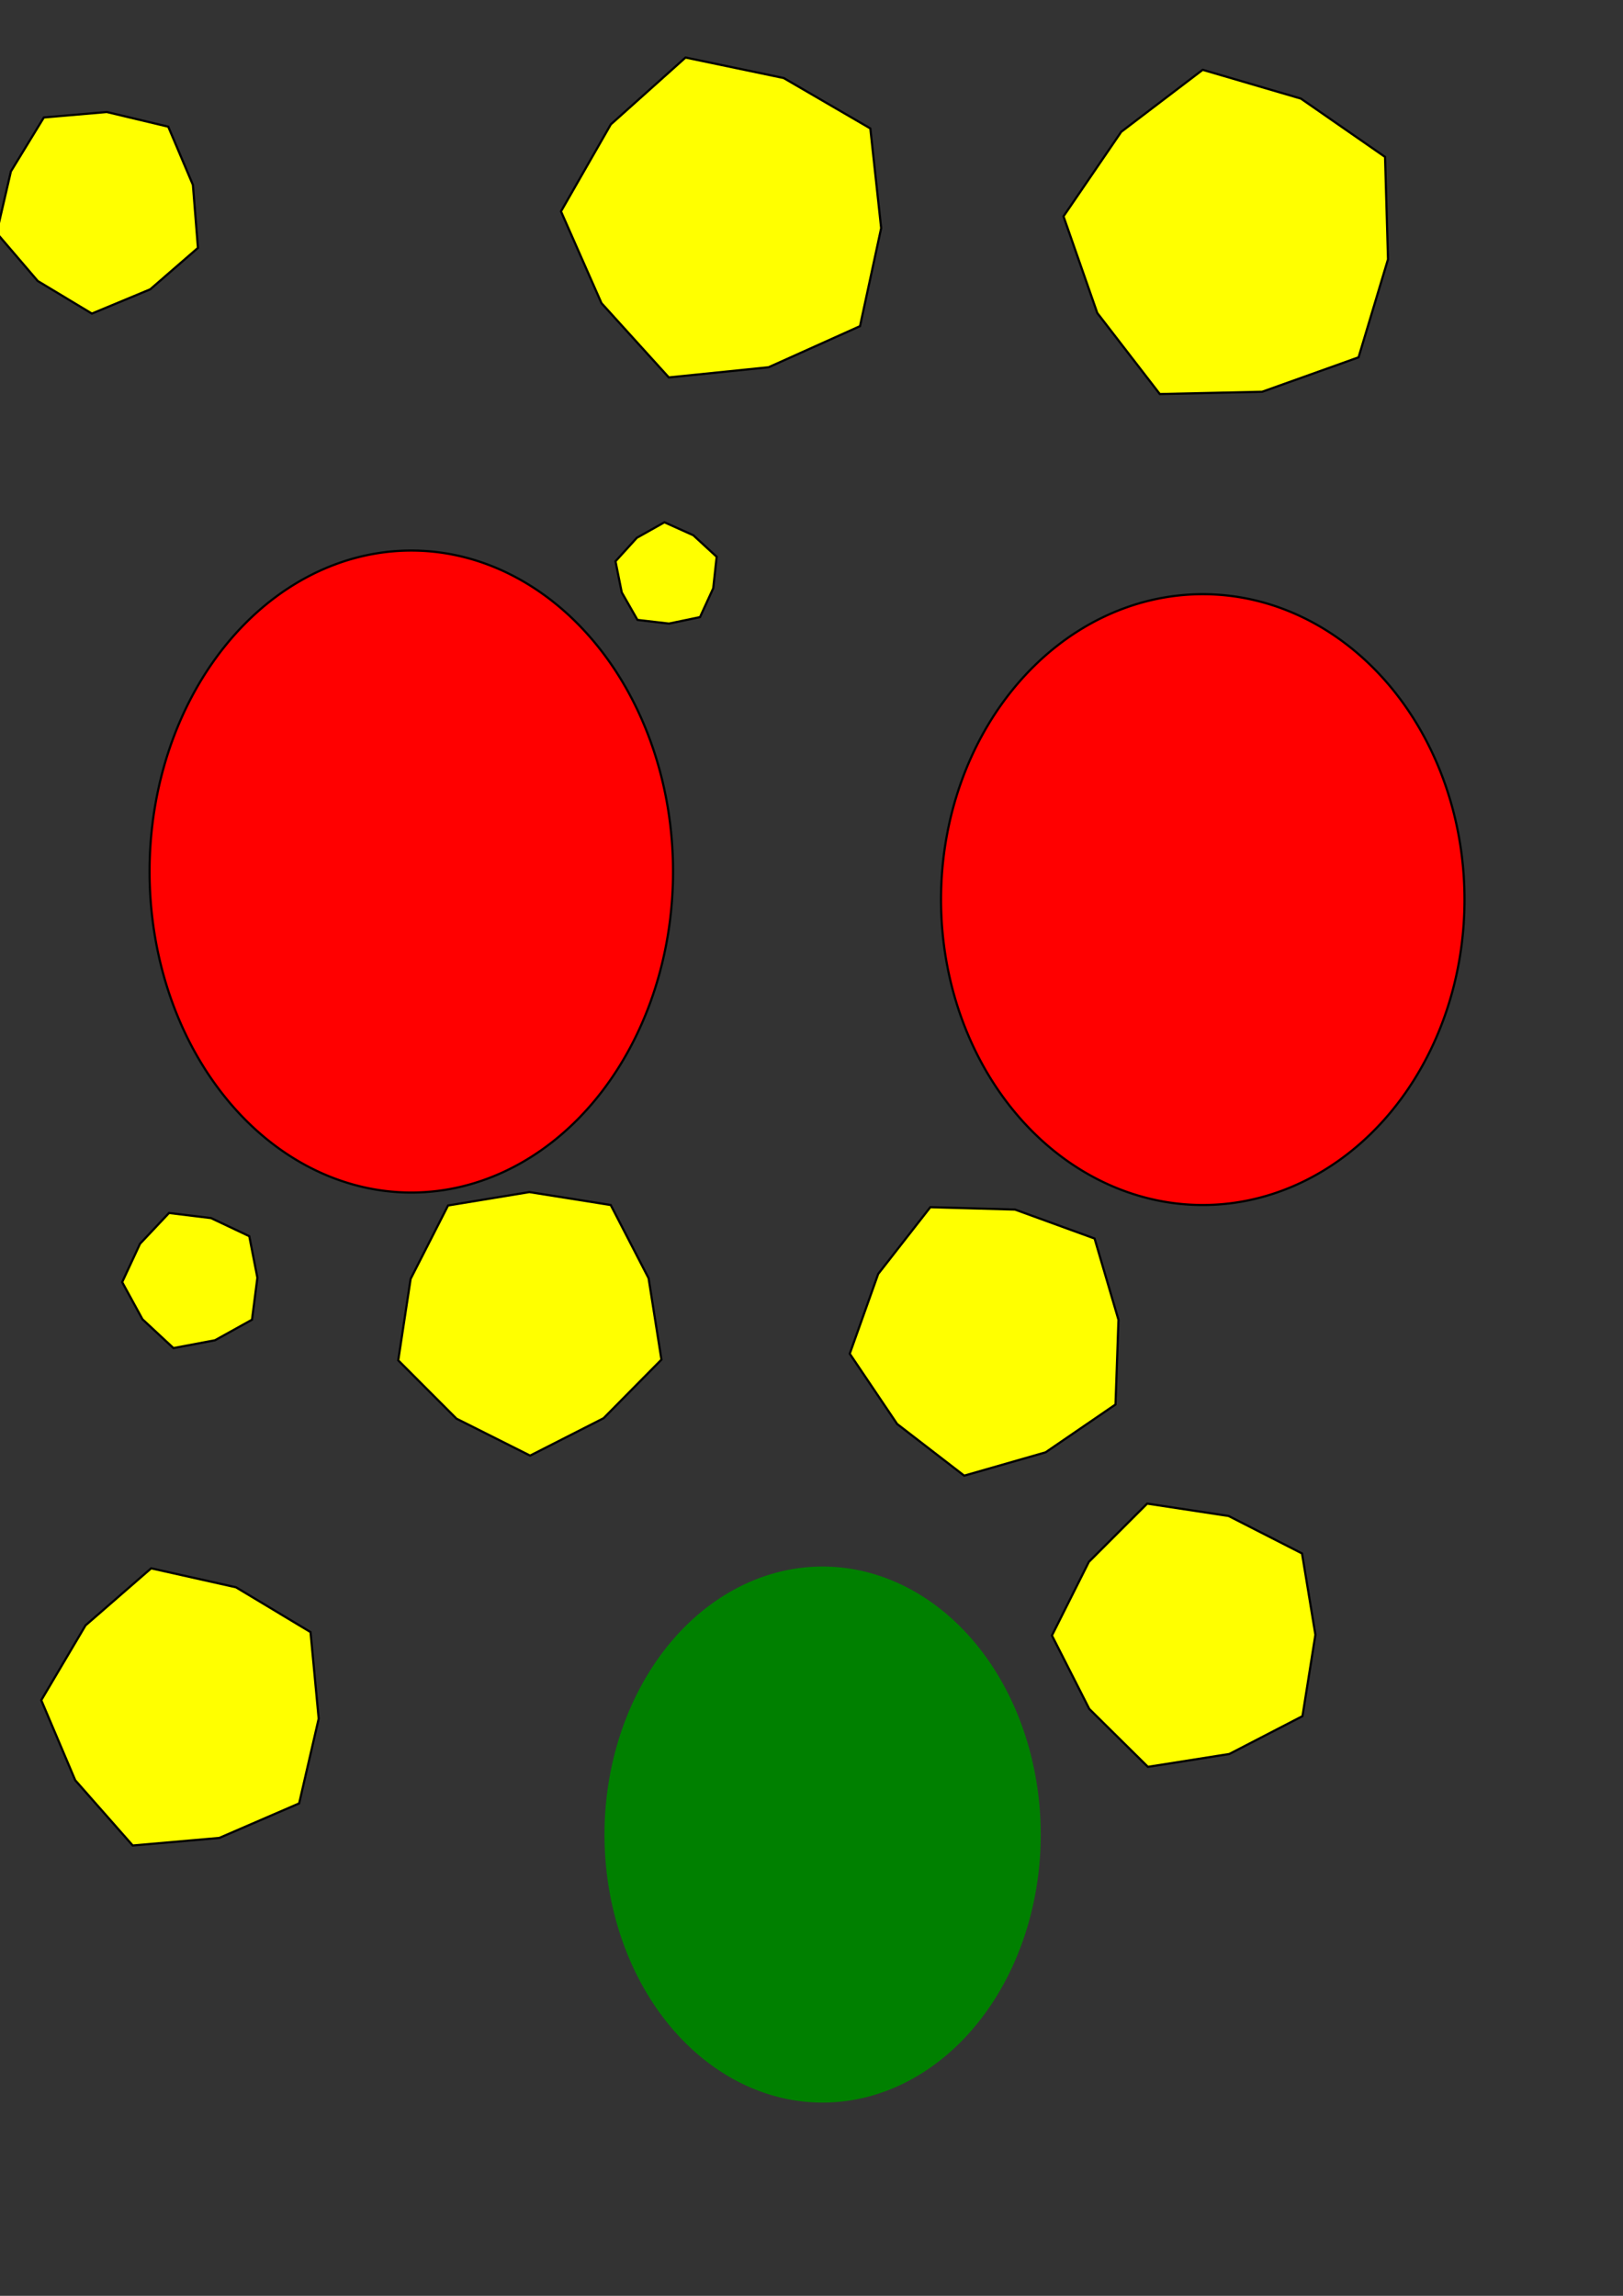 <?xml version="1.0" encoding="UTF-8" standalone="no"?>
<!-- Created with Inkscape (http://www.inkscape.org/) -->

<svg
   xmlns:dc="http://purl.org/dc/elements/1.1/"
   xmlns:cc="http://creativecommons.org/ns#"
   xmlns:rdf="http://www.w3.org/1999/02/22-rdf-syntax-ns#"
   xmlns:svg="http://www.w3.org/2000/svg"
   xmlns="http://www.w3.org/2000/svg"
   xmlns:sodipodi="http://sodipodi.sourceforge.net/DTD/sodipodi-0.dtd"
   xmlns:inkscape="http://www.inkscape.org/namespaces/inkscape"
   width="744.094"
   height="1052.362"
   id="svg3059"
   version="1.1"
   inkscape:version="0.48.4 r9939"
   sodipodi:docname="New document 3">
  <rect width="100%" height="100%" fill="#333333" stroke="none"/>
  <defs
     id="defs3061" />
  <sodipodi:namedview
     id="base"
     pagecolor="#ffffff"
     bordercolor="#666666"
     borderopacity="1.0"
     inkscape:pageopacity="0.0"
     inkscape:pageshadow="2"
     inkscape:zoom="0.35"
     inkscape:cx="375"
     inkscape:cy="634.28571"
     inkscape:document-units="px"
     inkscape:current-layer="layer1"
     showgrid="false"
     inkscape:window-width="1301"
     inkscape:window-height="744"
     inkscape:window-x="65"
     inkscape:window-y="24"
     inkscape:window-maximized="1" />
  <g
     inkscape:label="Layer 1"
     inkscape:groupmode="layer"
     id="layer1">
    <path
       sodipodi:type="arc"
       style="fill:#ff0000;fill-rule:evenodd;stroke:#000000;stroke-width:1px;stroke-linecap:butt;stroke-linejoin:miter;stroke-opacity:1"
       id="path3067"
       sodipodi:cx="188.57143"
       sodipodi:cy="399.50504"
       sodipodi:rx="120"
       sodipodi:ry="147.14285"
       d="m 308.571,399.505 a 120,147.143 0 1 1 -240,0 120,147.143 0 1 1 240,0 z" />
    <path
       sodipodi:type="arc"
       style="fill:#ff0000;fill-rule:evenodd;stroke:#000000;stroke-width:1px;stroke-linecap:butt;stroke-linejoin:miter;stroke-opacity:1"
       id="path3069"
       sodipodi:cx="551.42859"
       sodipodi:cy="412.36218"
       sodipodi:rx="120"
       sodipodi:ry="140"
       d="m 671.429,412.362 a 120,140 0 1 1 -240,0 120,140 0 1 1 240,0 z" />
    <path
       sodipodi:type="arc"
       fill="green"
       id="path3071"
       sodipodi:cx="377.14285"
       sodipodi:cy="840.93359"
       sodipodi:rx="100"
       sodipodi:ry="122.85714"
       d="m 477.143,840.934 a 100,122.857 0 1 1 -200,0 100,122.857 0 1 1 200,0 z" />
    <path
       sodipodi:type="star"
       style="fill:#ffff00;fill-rule:evenodd;stroke:#000000;stroke-width:1px;stroke-linecap:butt;stroke-linejoin:miter;stroke-opacity:1"
       id="path3091"
       sodipodi:sides="5"
       sodipodi:cx="88.571429"
       sodipodi:cy="586.6479"
       sodipodi:r1="32.576441"
       sodipodi:r2="29.453004"
       sodipodi:arg1="-0.66104317"
       sodipodi:arg2="-0.032724638"
       inkscape:flatsided="false"
       inkscape:rounded="0"
       inkscape:randomized="0"
       d="m 114.286,566.648 3.723,19.036 -2.47,19.239 -16.954,9.423 -19.061,3.596 -14.201,-13.212 -9.31,-17.017 8.177,-17.589 13.307,-14.113 19.255,2.342 z"
       inkscape:transform-center-x="1.5608824"
       inkscape:transform-center-y="0.32936946" />
    <path
       sodipodi:type="star"
       style="fill:#ffff00;fill-rule:evenodd;stroke:#000000;stroke-width:1px;stroke-linecap:butt;stroke-linejoin:miter;stroke-opacity:1"
       id="path3093"
       sodipodi:sides="5"
       sodipodi:cx="242.85714"
       sodipodi:cy="603.79075"
       sodipodi:r1="63.438867"
       sodipodi:r2="57.356333"
       sodipodi:arg1="-0.94531129"
       sodipodi:arg2="-0.31699276"
       inkscape:flatsided="false"
       inkscape:rounded="0"
       inkscape:randomized="0"
       d="m 280,552.362 17.356,33.55 5.891,37.311 -26.545,26.874 -33.665,17.132 -33.761,-16.941 -26.697,-26.723 5.679,-37.344 17.165,-33.648 37.271,-6.139 z"
       inkscape:transform-center-x="-0.055546789"
       inkscape:transform-center-y="3.0412547" />
    <path
       sodipodi:type="star"
       style="fill:#ffff00;fill-rule:evenodd;stroke:#000000;stroke-width:1px;stroke-linecap:butt;stroke-linejoin:miter;stroke-opacity:1"
       id="path3095"
       sodipodi:sides="5"
       sodipodi:cx="454.28571"
       sodipodi:cy="612.36218"
       sodipodi:r1="65.215498"
       sodipodi:r2="58.962621"
       sodipodi:arg1="0.50284321"
       sodipodi:arg2="1.1311617"
       inkscape:flatsided="false"
       inkscape:rounded="0"
       inkscape:randomized="0"
       d="m 511.429,643.791 -32.048,21.927 -37.327,10.702 -30.757,-23.703 -21.713,-32.193 13.039,-36.577 23.908,-30.599 38.816,1.098 36.489,13.282 10.951,37.255 z"
       inkscape:transform-center-x="3.1018598"
       inkscape:transform-center-y="2.5220361" />
    <path
       sodipodi:type="star"
       style="fill:#ffff00;fill-rule:evenodd;stroke:#000000;stroke-width:1px;stroke-linecap:butt;stroke-linejoin:miter;stroke-opacity:1"
       id="path3097"
       sodipodi:sides="5"
       sodipodi:cx="545.71429"
       sodipodi:cy="749.50504"
       sodipodi:r1="63.438867"
       sodipodi:r2="57.356333"
       sodipodi:arg1="0.62548504"
       sodipodi:arg2="1.2538036"
       inkscape:flatsided="false"
       inkscape:rounded="0"
       inkscape:randomized="0"
       d="m 597.143,786.648 -33.55,17.356 -37.311,5.891 -26.874,-26.545 -17.132,-33.665 16.941,-33.761 26.723,-26.697 37.344,5.679 33.648,17.165 6.139,37.271 z"
       inkscape:transform-center-x="3.0412544"
       inkscape:transform-center-y="0.055546789" />
    <path
       sodipodi:type="star"
       style="fill:#ffff00;fill-rule:evenodd;stroke:#000000;stroke-width:1px;stroke-linecap:butt;stroke-linejoin:miter;stroke-opacity:1"
       id="path3099"
       sodipodi:sides="5"
       sodipodi:cx="85.714286"
       sodipodi:cy="783.79075"
       sodipodi:r1="66.944997"
       sodipodi:r2="60.526295"
       sodipodi:arg1="0.69473828"
       sodipodi:arg2="1.3230568"
       inkscape:flatsided="false"
       inkscape:rounded="0"
       inkscape:randomized="0"
       d="m 137.143,826.648 -36.587,15.821 -39.709,3.477 -26.353,-29.907 -15.577,-36.691 20.3,-34.305 30.082,-26.153 38.899,8.705 34.169,20.528 3.741,39.685 z"
       inkscape:transform-center-x="3.2022748"
       inkscape:transform-center-y="-1.3730246" />
    <path
       sodipodi:type="star"
       style="fill:#ffff00;fill-rule:evenodd;stroke:#000000;stroke-width:1px;stroke-linecap:butt;stroke-linejoin:miter;stroke-opacity:1"
       id="path3101"
       sodipodi:sides="5"
       sodipodi:cx="334.28571"
       sodipodi:cy="100.93361"
       sodipodi:r1="77.195749"
       sodipodi:r2="69.794203"
       sodipodi:arg1="0.68052122"
       sodipodi:arg2="1.3088398"
       inkscape:flatsided="false"
       inkscape:rounded="0"
       inkscape:randomized="0"
       d="m 394.286,149.505 -41.925,18.842 -45.728,4.66 -30.875,-34.051 -18.562,-42.05 22.843,-39.886 34.256,-30.648 44.993,9.4 39.733,23.108 4.964,45.696 z"
       inkscape:transform-center-x="3.6957319"
       inkscape:transform-center-y="-1.2447192" />
    <path
       sodipodi:type="star"
       style="fill:#ffff00;fill-rule:evenodd;stroke:#000000;stroke-width:1px;stroke-linecap:butt;stroke-linejoin:miter;stroke-opacity:1"
       id="path3103"
       sodipodi:sides="5"
       sodipodi:cx="565.71429"
       sodipodi:cy="109.50504"
       sodipodi:r1="78.817796"
       sodipodi:r2="71.260727"
       sodipodi:arg1="0.75976275"
       sodipodi:arg2="1.3880813"
       inkscape:flatsided="false"
       inkscape:rounded="0"
       inkscape:randomized="0"
       d="m 622.857,163.791 -44.195,15.789 -46.919,1.047 -28.673,-37.153 -15.494,-44.299 26.474,-38.75 37.343,-28.425 45.035,13.204 38.573,26.731 1.359,46.911 z"
       inkscape:transform-center-x="3.7459391"
       inkscape:transform-center-y="-3.1922496" />
    <path
       sodipodi:type="star"
       style="fill:#ffff00;fill-rule:evenodd;stroke:#000000;stroke-width:1px;stroke-linecap:butt;stroke-linejoin:miter;stroke-opacity:1"
       id="path3105"
       sodipodi:sides="5"
       sodipodi:cx="45.714286"
       sodipodi:cy="95.219325"
       sodipodi:r1="48.65539"
       sodipodi:r2="43.990299"
       sodipodi:arg1="-0.8685394"
       sodipodi:arg2="-0.24022086"
       inkscape:flatsided="false"
       inkscape:rounded="0"
       inkscape:randomized="0"
       d="M 77.143,58.076 88.441,84.753 90.751,113.632 68.871,132.621 42.12,143.742 17.299,128.801 -1.544,106.795 4.996,78.572 20.101,53.851 48.964,51.349 z"
       inkscape:transform-center-x="1.1106765"
       inkscape:transform-center-y="2.3261722" />
    <path
       sodipodi:type="star"
       style="fill:#ffff00;fill-rule:evenodd;stroke:#000000;stroke-width:1px;stroke-linecap:butt;stroke-linejoin:miter;stroke-opacity:1"
       id="path3107"
       sodipodi:sides="5"
       sodipodi:cx="305.71429"
       sodipodi:cy="263.79075"
       sodipodi:r1="24.411439"
       sodipodi:r2="22.070864"
       sodipodi:arg1="-0.35877067"
       sodipodi:arg2="0.26954786"
       inkscape:flatsided="false"
       inkscape:rounded="0"
       inkscape:randomized="0"
       d="m 328.571,255.219 -1.583,14.449 -6.059,13.212 -14.231,2.959 -14.438,-1.679 -7.212,-12.62 -2.864,-14.25 9.774,-10.759 12.668,-7.128 13.252,5.971 z"
       inkscape:transform-center-x="0.33641673"
       inkscape:transform-center-y="-1.1691231" />
  </g>
</svg>
